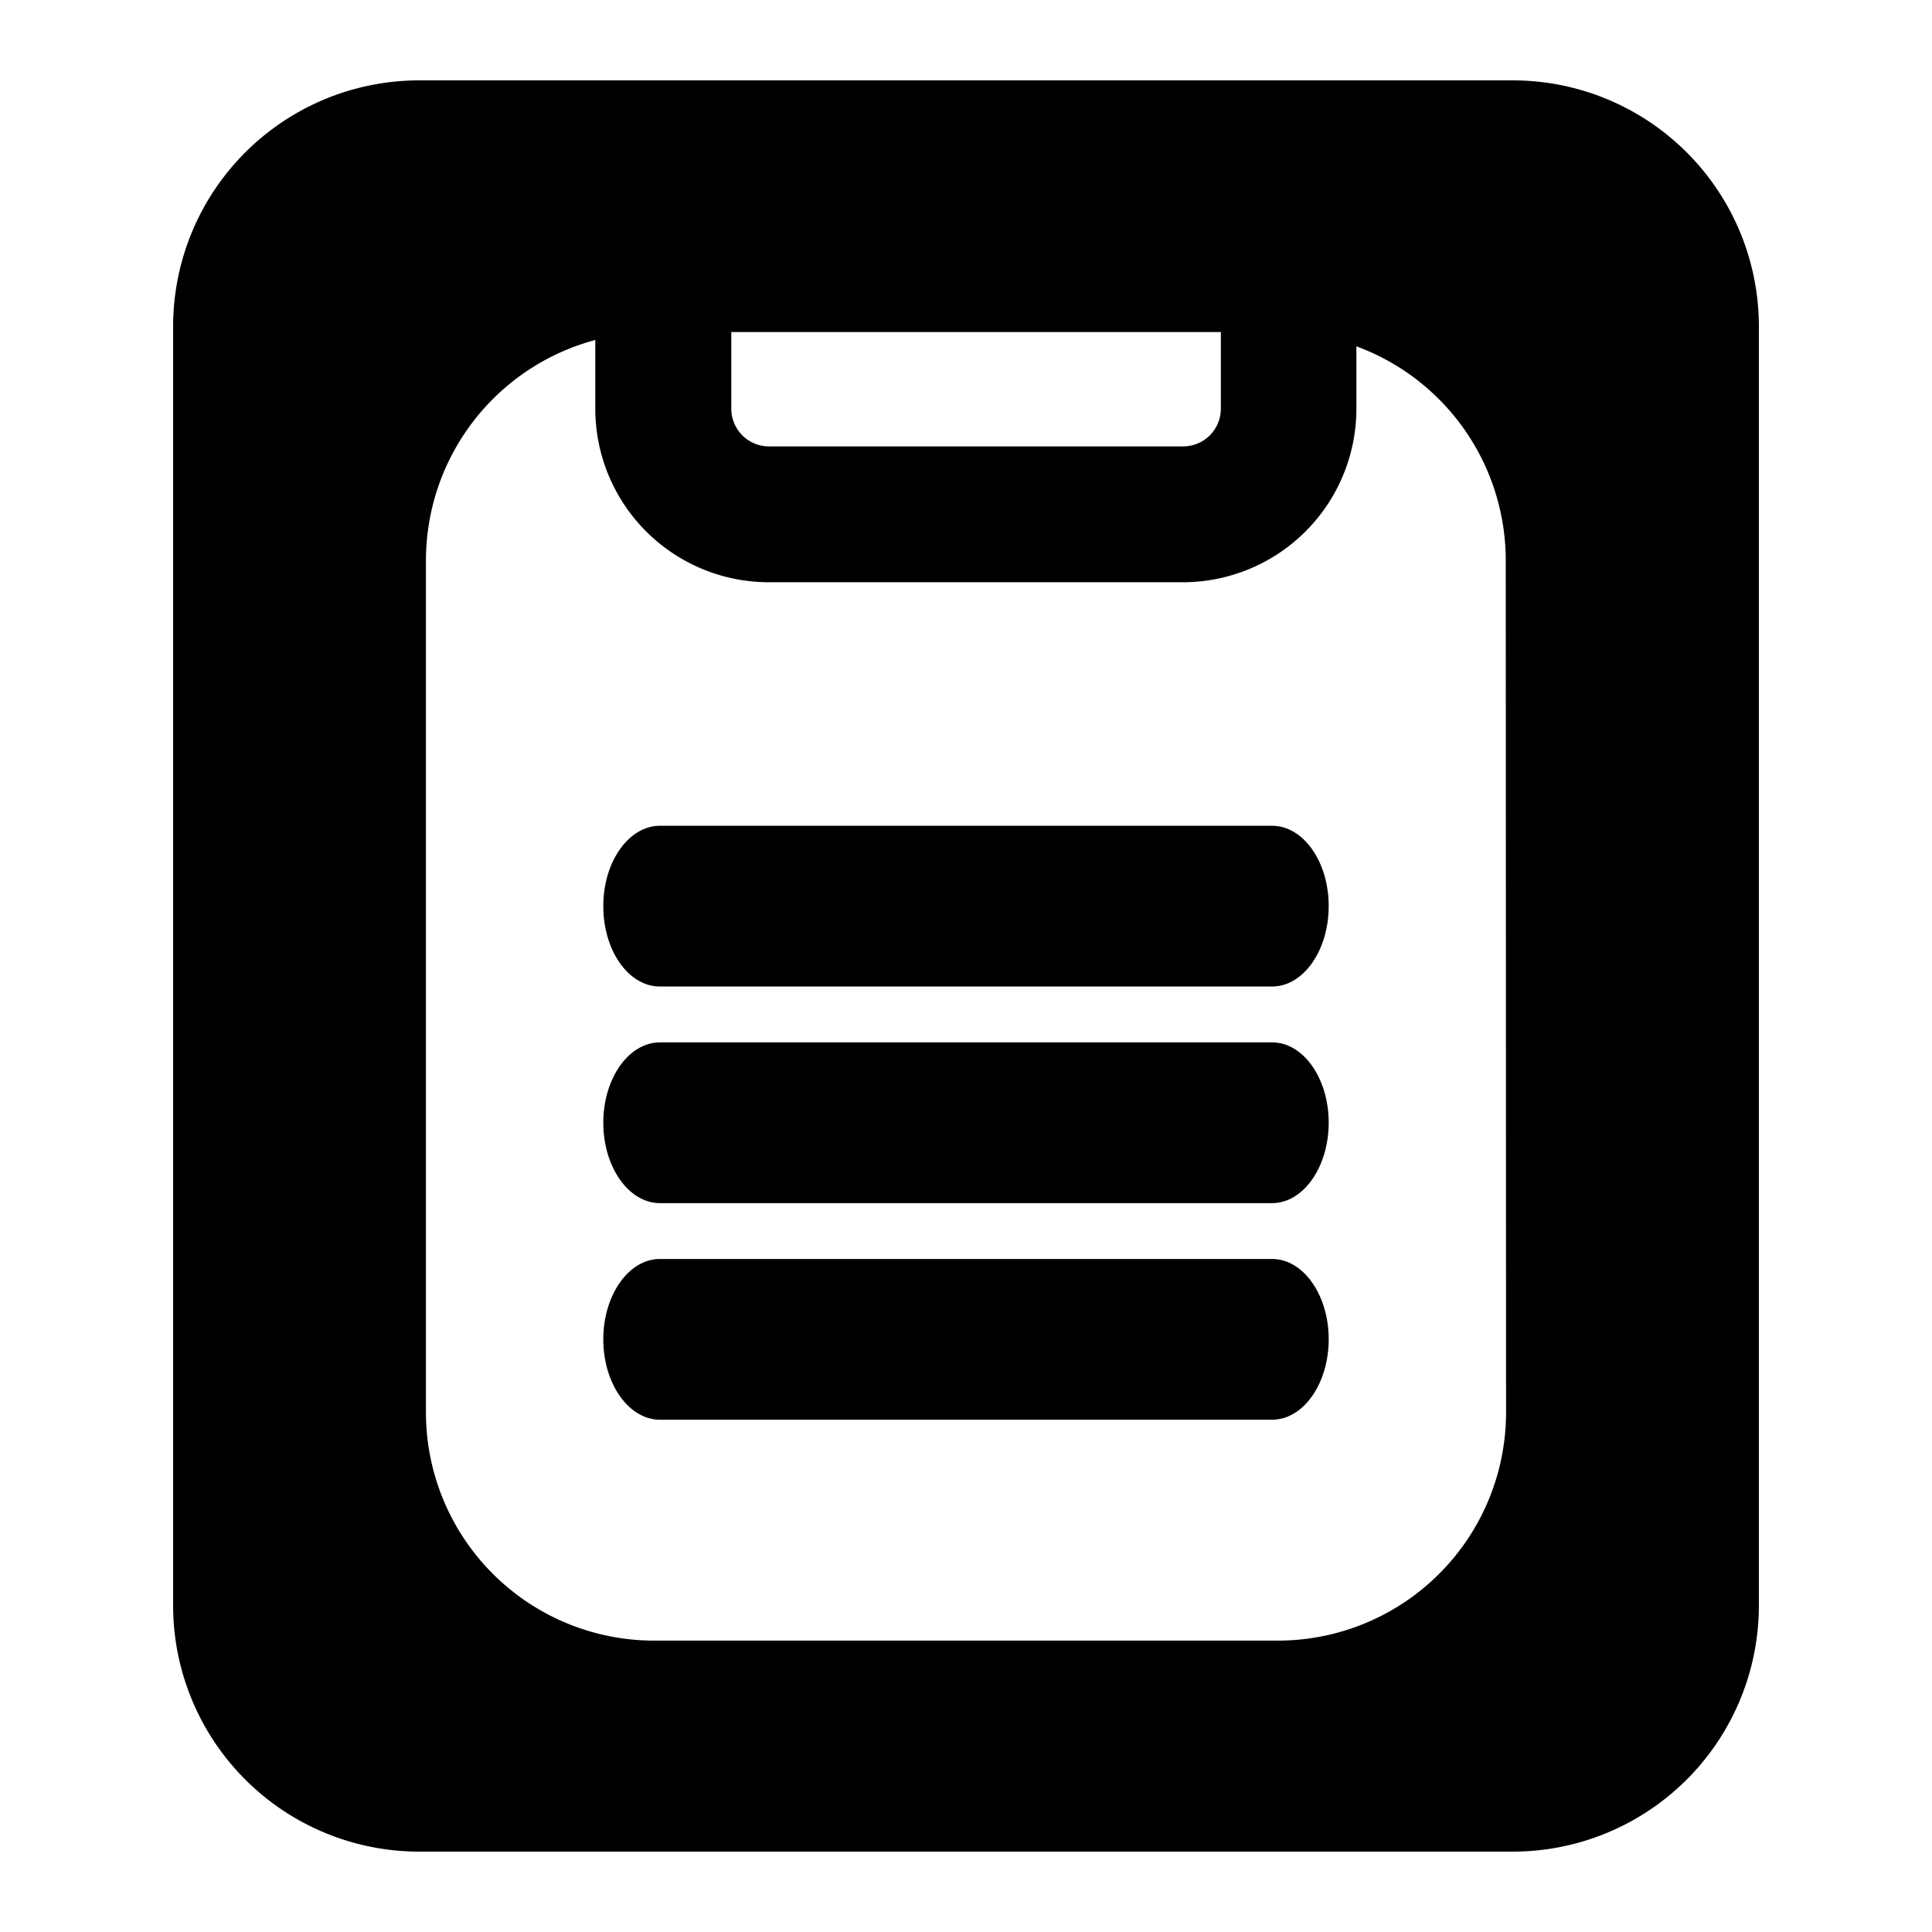 <svg version="1.1" viewBox="0 0 256 256" xmlns="http://www.w3.org/2000/svg">
 <title>editpaste</title>
 <path d="M200.41,10.65H55.59A32.61,32.61,0,0,0,22.94,43.22V212.77a32.62,32.62,0,0,0,32.65,32.58H200.41a32.62,32.62,0,0,0,32.65-32.58V43.22A32.61,32.61,0,0,0,200.41,10.65ZM161.77,44V54.15a5,5,0,0,1-5,5H101.9a5,5,0,0,1-5-5V44Zm37.79,143.16a30.24,30.24,0,0,1-30.25,30.23H86.69a30.24,30.24,0,0,1-30.25-30.23V74.26A30.25,30.25,0,0,1,78.88,45.05v9.1a23,23,0,0,0,23,23h54.85a23,23,0,0,0,23-23V45.89a30.25,30.25,0,0,1,19.79,28.37Z"/>
 <path d="m79.94 120.06c0-5.88 3.37-10.64 7.5-10.64h81.12c4.14 0 7.5 4.76 7.5 10.64s-3.36 10.66-7.5 10.66h-81.12c-4.13 0-7.5-4.72-7.5-10.66z"/>
 <path d="m79.94 148.76c0-5.87 3.37-10.64 7.5-10.64h81.12c4.14 0 7.5 4.77 7.5 10.64s-3.36 10.66-7.5 10.66h-81.12c-4.13 0-7.5-4.77-7.5-10.66z"/>
 <path d="m79.94 177.46c0-5.87 3.37-10.64 7.5-10.64h81.12c4.14 0 7.5 4.77 7.5 10.64s-3.36 10.66-7.5 10.66h-81.12c-4.13 0-7.5-4.77-7.5-10.66z"/>
</svg>
